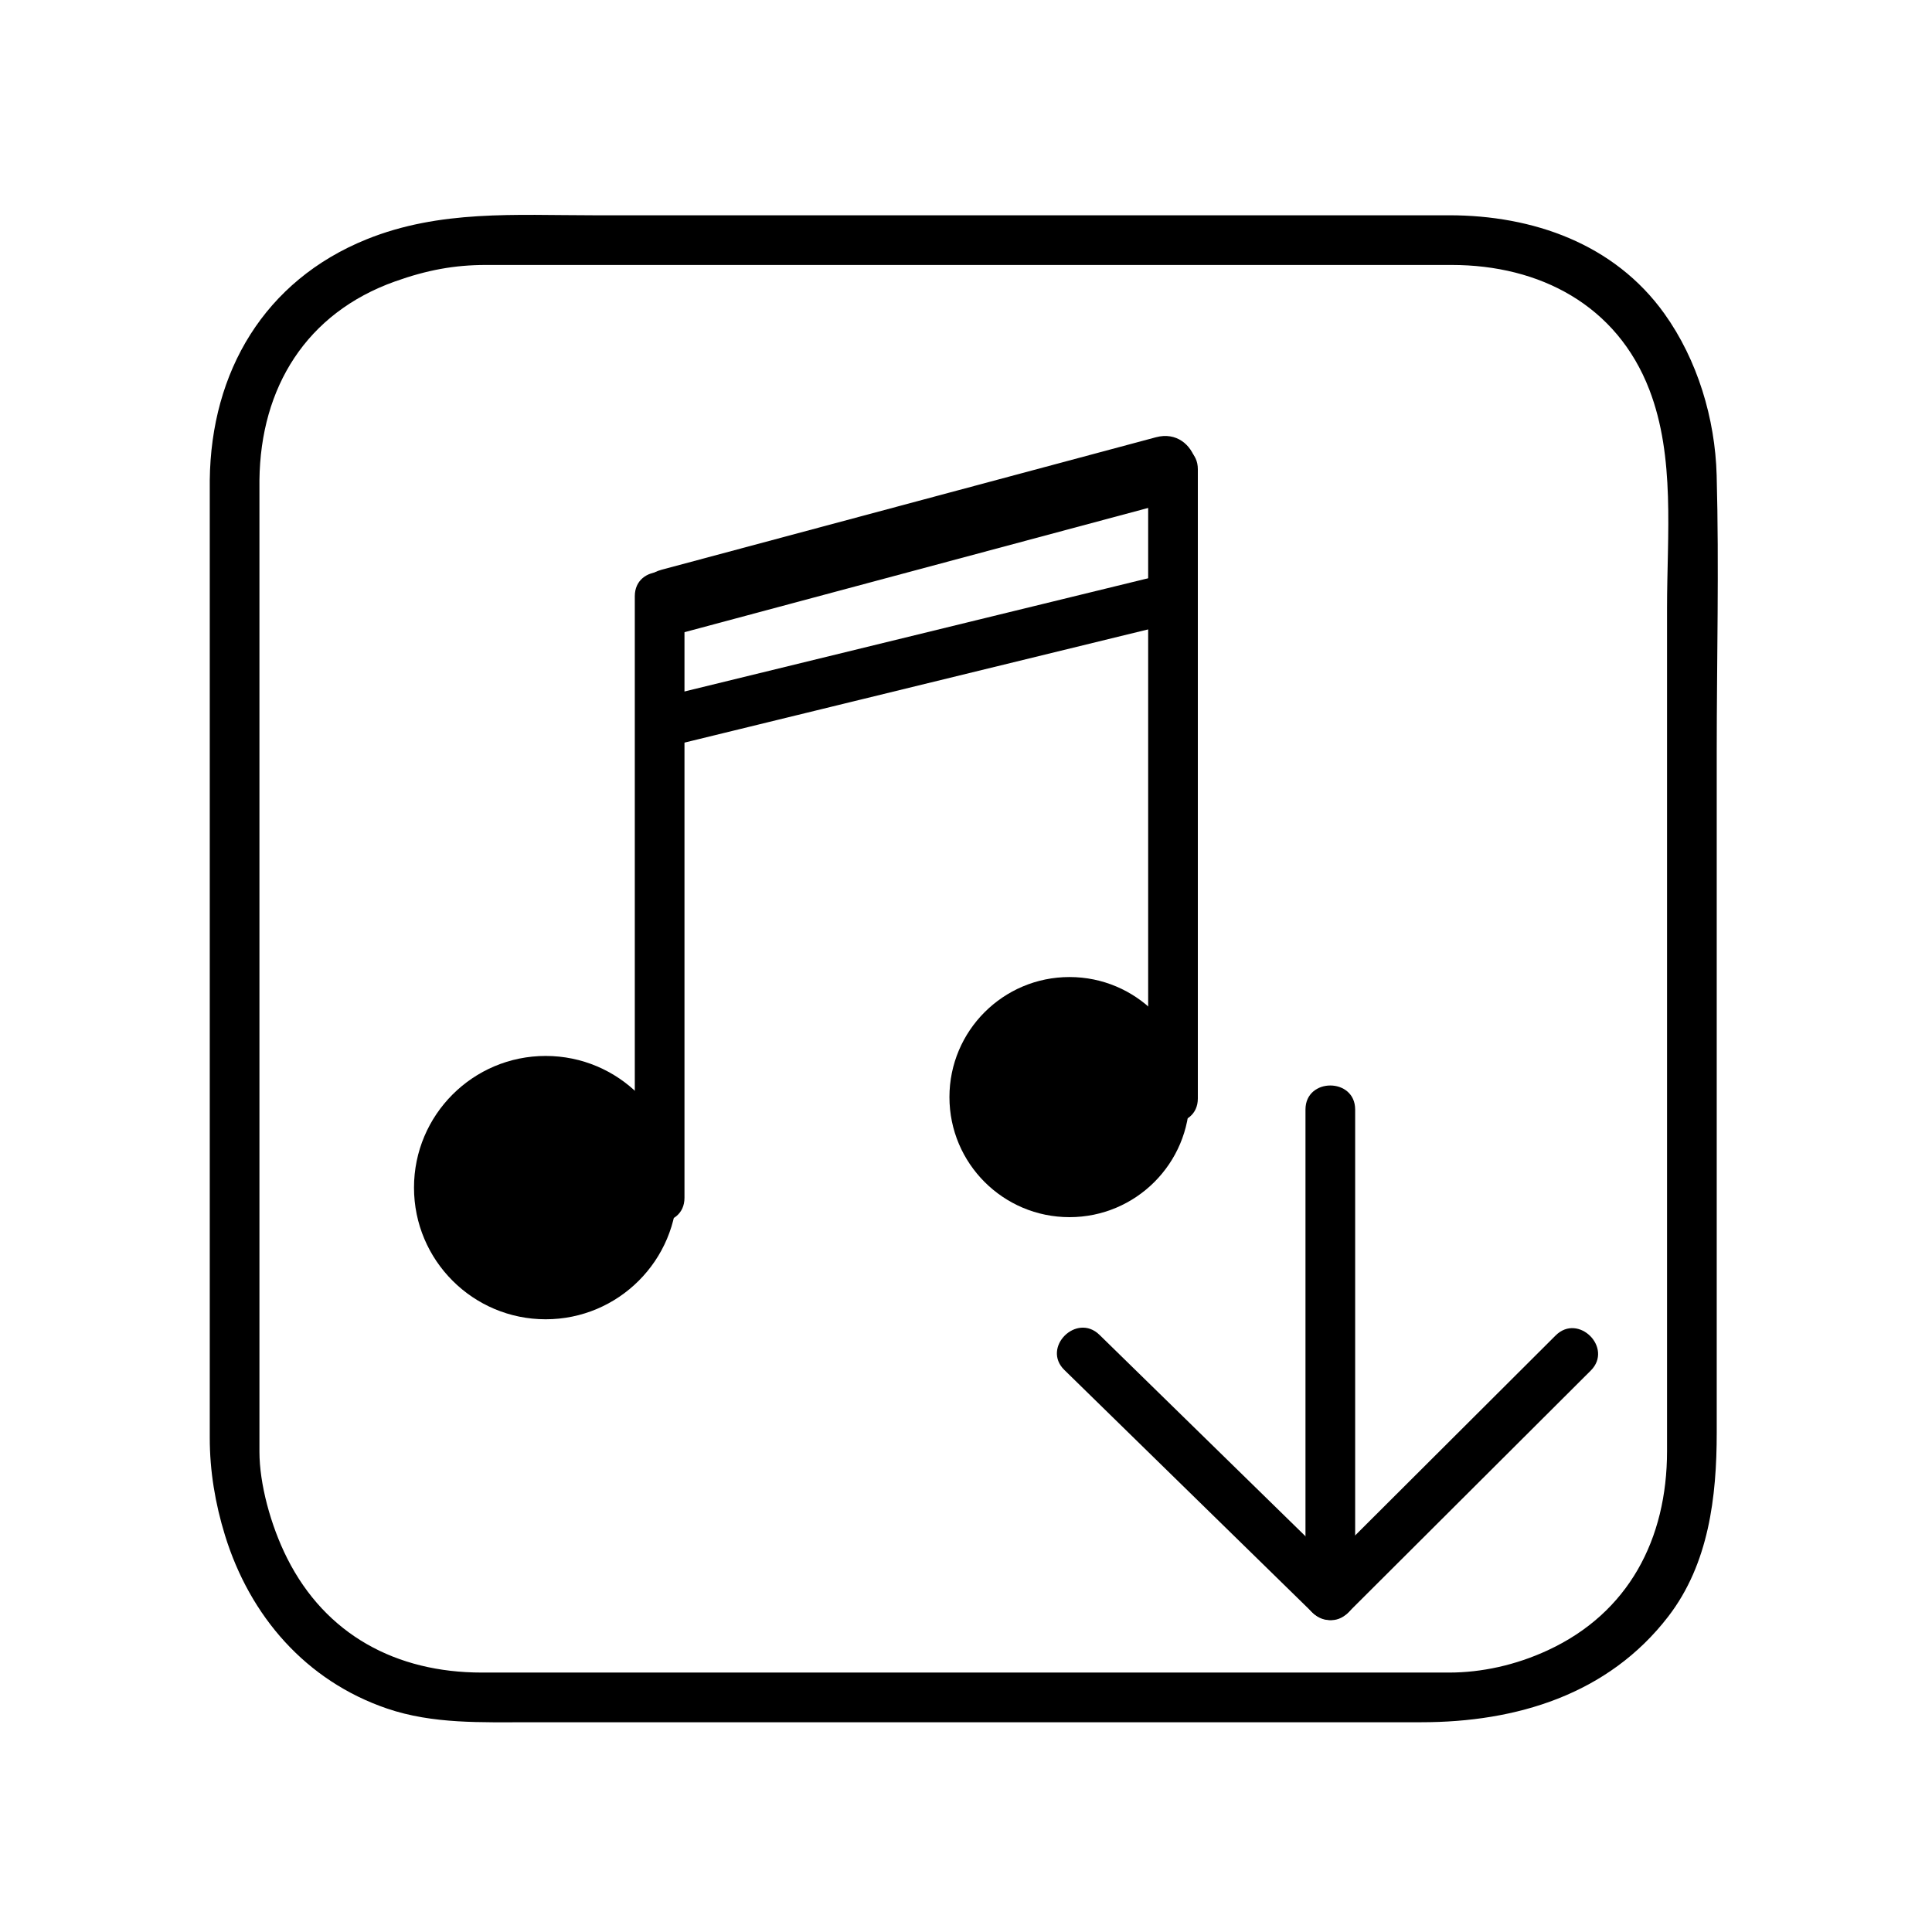 <svg className = "svgDownloadIconStyle" viewBox="0 0 350 350" x="0px" y="0px">
	<g>
		<path d="M38,87c0,57.831,0,115.662,0,173.492c0,5.985,0.984,11.883,2.75,17.618c4.517,14.676,14.68,26.4,29.371,31.411
			C78.433,312.356,87.278,312,95.926,312c53.852,0,107.703,0,161.555,0c17.165,0,33.851-4.985,44.763-19.186
			c7.324-9.532,8.757-21.645,8.757-33.277c0-9.557,0-19.113,0-28.669c0-31.548,0-63.096,0-94.644
			c0-16.685,0.438-33.436-0.012-50.116c-0.278-10.283-3.479-20.921-9.479-29.301C292.442,44.146,277.679,39,262.525,39
			c-21.264,0-42.526,0-63.79,0c-30.446,0-60.892,0-91.337,0c-13.995,0-27.722-1.016-41.011,4.364C47.916,50.844,38.215,67.326,38,87
			c-0.063,5.806,8.937,5.8,9,0c0.185-16.843,8.516-30.304,24.572-36.019C77.332,48.931,82.294,48,88.058,48
			c22.365,0,44.73,0,67.095,0c30.017,0,60.035,0,90.052,0c5.922,0,11.843,0,17.765,0c15.978,0,29.934,7.29,35.821,22.588
			C303.513,82.855,302,96.793,302,110.141c0,30.813,0,61.626,0,92.439c0,20.1,0,40.2,0,60.3c0,15.937-6.949,29.297-21.601,36.082
			c-5.868,2.718-12.047,4.038-17.874,4.038c-51.709,0-103.418,0-155.127,0c-6.71,0-13.419,0-20.129,0
			C71.823,303,59,296.184,52.01,282.269c-3.005-5.982-5.01-13.504-5.01-19.271c0-0.56,0-1.118,0-1.678c0-52.934,0-105.867,0-158.8
			c0-5.173,0-10.347,0-15.52C47,81.196,38,81.196,38,87z"/>
		<path d="M87,263"/>
		<path d="M236.5,201c0,29.333,0,58.667,0,88c0,5.804,9,5.804,9,0c0-29.333,0-58.667,0-88C245.5,195.196,236.5,195.196,236.5,201
			L236.5,201z"/>
		<path d="M192.818,248.182c15,14.667,30,29.334,45,44c4.15,4.059,10.519-2.301,6.363-6.363c-15-14.667-30-29.334-45-44
			C195.031,237.76,188.663,244.119,192.818,248.182L192.818,248.182z"/>
		<path d="M281.818,241.93c-14.667,14.629-29.334,29.259-44,43.889c-4.113,4.102,2.251,10.466,6.363,6.363
			c14.667-14.629,29.334-29.259,44-43.889C292.295,244.191,285.931,237.827,281.818,241.93L281.818,241.93z"/>
		<circle cx="98.853" cy="215.147" r="23.853"/>
		<circle cx="193.75" cy="198.75" r="21.75"/>
		<path d="M124,217c0-36.333,0-72.667,0-109c0-5.804-9-5.804-9,0c0,36.333,0,72.667,0,109C115,222.804,124,222.804,124,217L124,217z
			"/>
		<path d="M217,199c0-38,0-76,0-114c0-5.804-9-5.804-9,0c0,38,0,76,0,114C208,204.804,217,204.804,217,199L217,199z"/>
		<path d="M123.04,114.786c29.852-8,59.703-16,89.555-24c7.468-2.001,4.295-13.577-3.189-11.571c-29.852,8-59.704,16-89.556,24
			C112.382,105.215,115.555,116.792,123.04,114.786L123.04,114.786z"/>
		<path d="M120.696,135.339c30.846-7.532,61.692-15.064,92.539-22.597c5.637-1.376,3.245-10.055-2.393-8.679
			c-30.847,7.532-61.693,15.064-92.539,22.597C112.667,128.037,115.059,136.716,120.696,135.339L120.696,135.339z"/>
	</g>
</svg>
